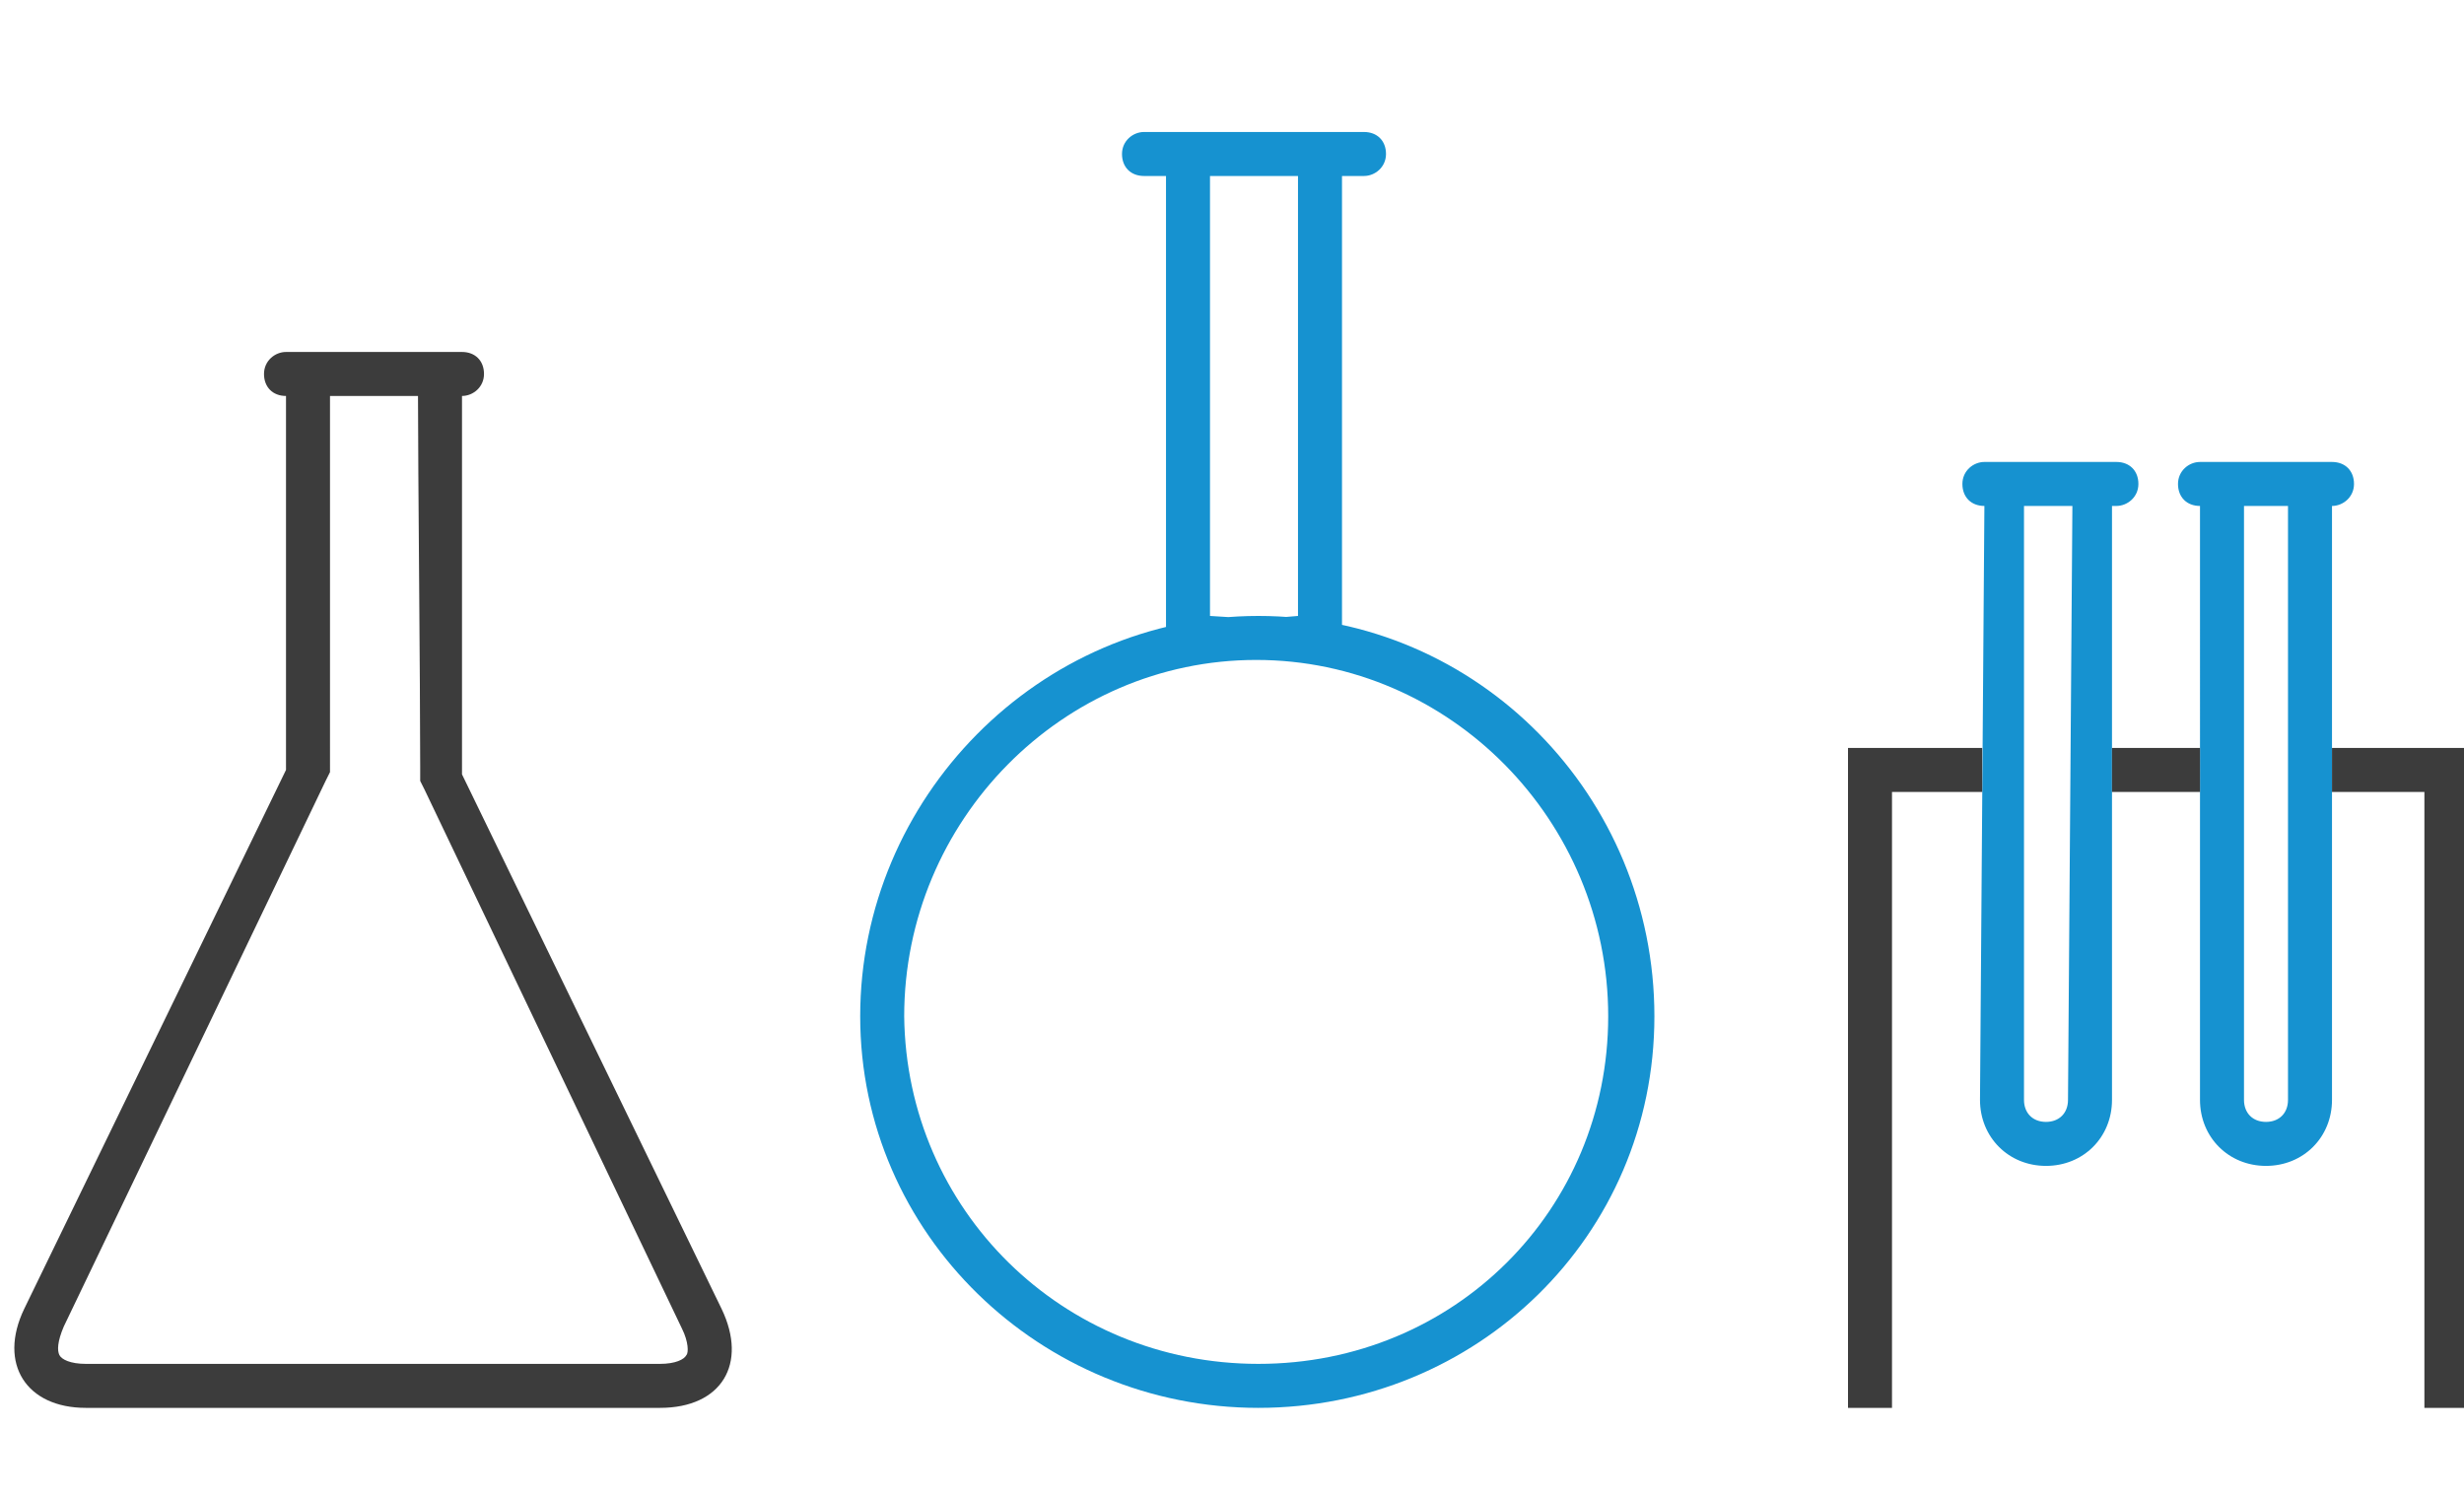 <svg id="Layer_1" xmlns="http://www.w3.org/2000/svg" viewBox="0 0 112 68">
  <style>
    .st0{fill:#1692D0;} .st1{fill:#3C3C3C;}
  </style>
  <path class="st0" d="M102 23v27c0 .6.4 1 1 1s1-.4 1-1V23h-2zm-10 0v27c0 .6.4 1 1 1s1-.4 1-1l.2-27H92zM57.2 62c8.9 0 15.9-7 15.9-15.8 0-8.9-7.2-16.2-16-16.2s-16 7.3-16 16.2C41.2 55 48.3 62 57.2 62zm0 2c-9.9 0-18.1-7.9-18.1-17.8S47.2 28 57.2 28s18 8.2 18 18.2S67.1 64 57.2 64zM61 8v20.5c-1.1-.3-2.1-.4-3.2-.4L59 28V8h-4v20l1.6.1c-1.2 0-2.5.2-3.6.4V8h-1c-.6 0-1-.4-1-1s.5-1 1-1h10c.6 0 1 .4 1 1s-.5 1-1 1h-1zm35 15v27c0 1.7-1.3 3-3 3s-3-1.3-3-3l.2-27c-.6 0-1-.4-1-1s.5-1 1-1h6c.6 0 1 .4 1 1s-.5 1-1 1H96zm10 0v27c0 1.7-1.3 3-3 3s-3-1.3-3-3V23c-.6 0-1-.4-1-1s.5-1 1-1h6c.6 0 1 .4 1 1s-.5 1-1 1z"/>
  <path class="st1" d="M21 35.2V35 18c.5 0 1-.4 1-1s-.4-1-1-1h-8c-.5 0-1 .4-1 1s.4 1 1 1v17L1.1 59.5C-.1 62 1.2 64 3.9 64H30c2.8 0 4-2 2.8-4.5L21 35.2zm10.2 26.4c-.1.2-.5.4-1.2.4H3.9c-.7 0-1.1-.2-1.2-.4-.1-.2-.1-.6.2-1.3l11.9-24.8.2-.4V18h4c0 3.2.1 13.1.1 16.8v.7l.2.4L31 60.4c.3.6.3 1.1.2 1.2zM110.2 34H106v2h4.2v28h1.8V34zM84 34v30h2V36h4.1v-2h-3.9zM96 34h4v2h-4z"/>
</svg>